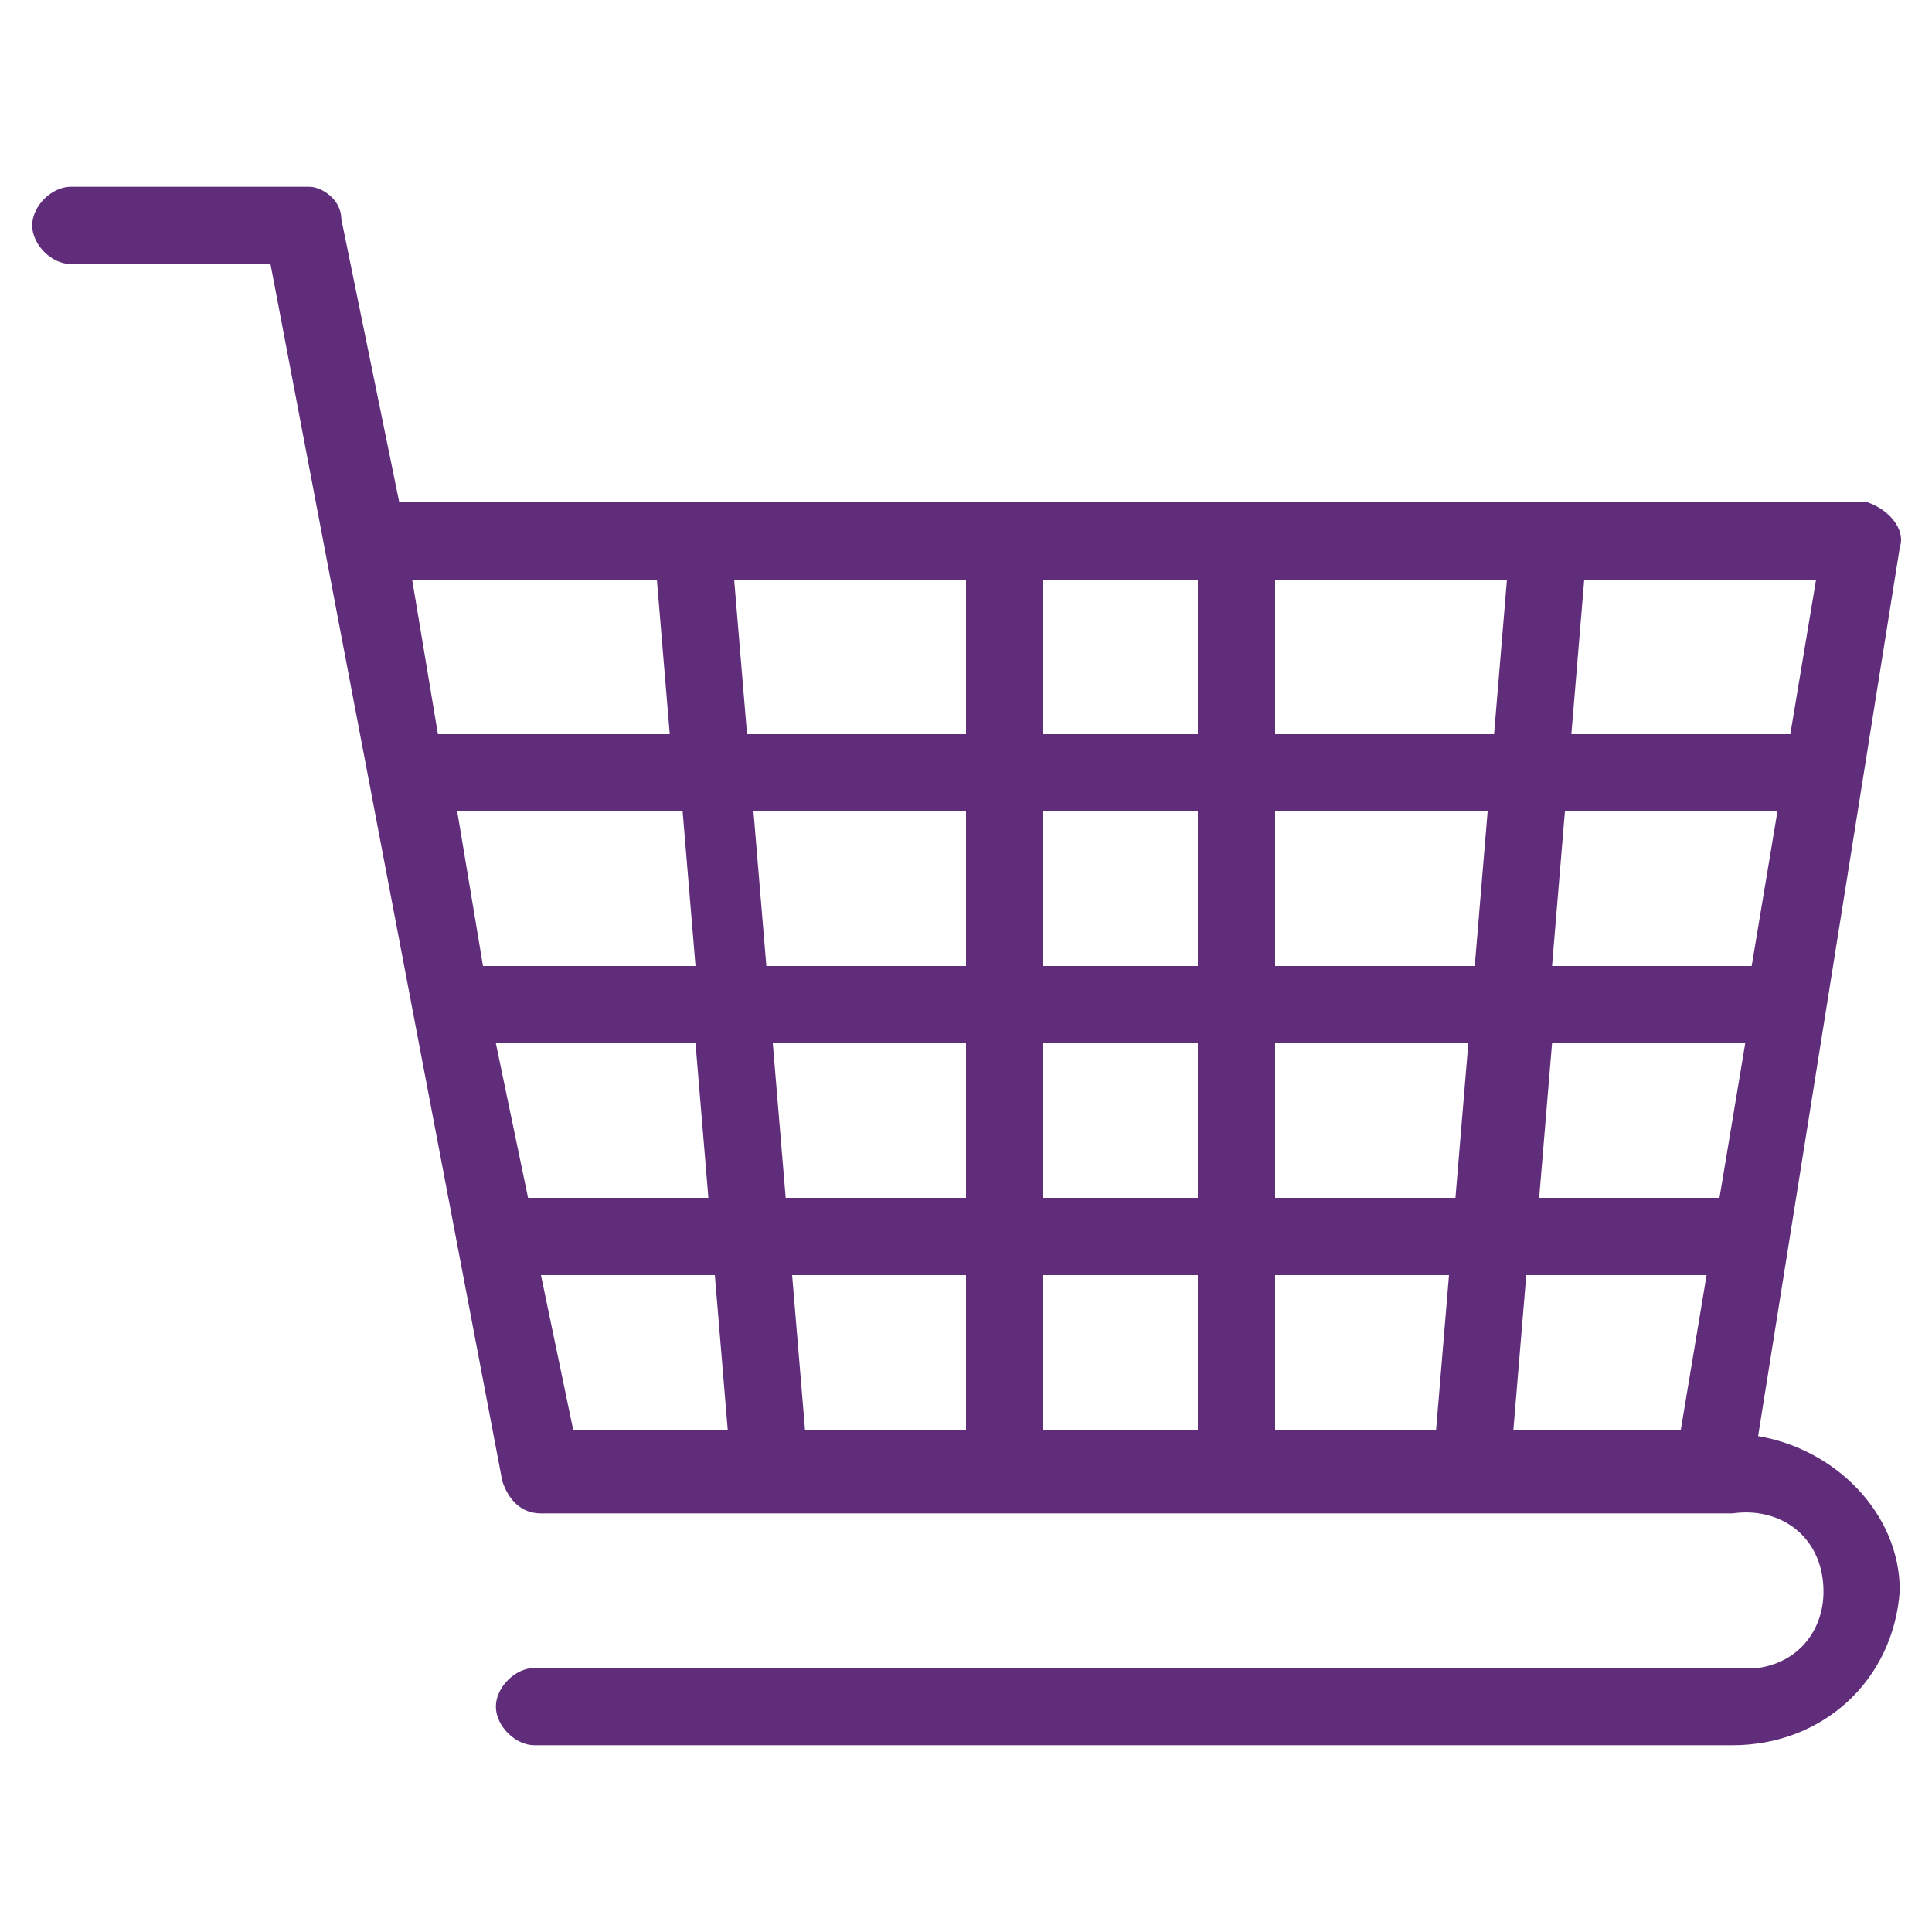 <?xml version="1.0" encoding="utf-8"?>
<!-- Generator: Adobe Illustrator 27.1.1, SVG Export Plug-In . SVG Version: 6.00 Build 0)  -->
<svg version="1.1" id="Layer_1" xmlns="http://www.w3.org/2000/svg" xmlns:xlink="http://www.w3.org/1999/xlink" x="0px" y="0px"
	 viewBox="0 0 30 30" style="enable-background:new 0 0 30 30;" xml:space="preserve">
<style type="text/css">
	.st0{fill:#FFFFFF;}
	.st1{fill:#602D7B;}
</style>
<rect class="st0" width="30" height="30"/>
<path class="st1" d="M29.5,24.7c0-1.2-1-2.2-2.2-2.4l2.2-13.8c0.1-0.3-0.2-0.6-0.5-0.7c0,0-0.1,0-0.1,0H6.2L5.3,3.4
	C5.3,3.1,5,2.9,4.8,2.9H1.1v0c-0.3,0-0.6,0.3-0.6,0.6c0,0.3,0.3,0.6,0.6,0.6h3.1L7.8,23c0.1,0.3,0.3,0.5,0.6,0.5h18.5
	c0.7-0.1,1.3,0.3,1.4,1c0.1,0.7-0.3,1.3-1,1.4c-0.1,0-0.3,0-0.4,0H8.3c-0.3,0-0.6,0.3-0.6,0.6c0,0.3,0.3,0.6,0.6,0.6h18.6
	C28.3,27.1,29.4,26.1,29.5,24.7z M24.6,9h3.6l-0.4,2.4h-3.4L24.6,9z M6.4,9h3.8l0.2,2.4H6.8L6.4,9z M7.1,12.6h3.5l0.2,2.4H7.5
	L7.1,12.6z M8.2,18.6l-0.5-2.4h3.1l0.2,2.4H8.2z M8.9,22.2l-0.5-2.4h2.7l0.2,2.4H8.9z M12,16.2h3v2.4h-2.8L12,16.2z M15,22.2h-2.5
	l-0.2-2.4H15V22.2z M15,15h-3.1l-0.2-2.4H15V15z M15,11.4h-3.4L11.4,9H15V11.4z M16.2,16.2h2.4v2.4h-2.4V16.2z M18.6,22.2h-2.4v-2.4
	h2.4V22.2z M18.6,15h-2.4v-2.4h2.4V15z M18.6,11.4h-2.4V9h2.4V11.4z M22.3,22.2h-2.5v-2.4h2.7L22.3,22.2z M22.6,18.6h-2.8l0-2.4h3
	L22.6,18.6z M22.9,15h-3.1v-2.4h3.3L22.9,15z M23.2,11.4h-3.4V9h3.6L23.2,11.4z M26.1,22.2h-2.6l0.2-2.4h2.8L26.1,22.2z M26.7,18.6
	h-2.8l0.2-2.4h3L26.7,18.6z M24.1,15l0.2-2.4h3.3L27.2,15H24.1z"/>
</svg>
